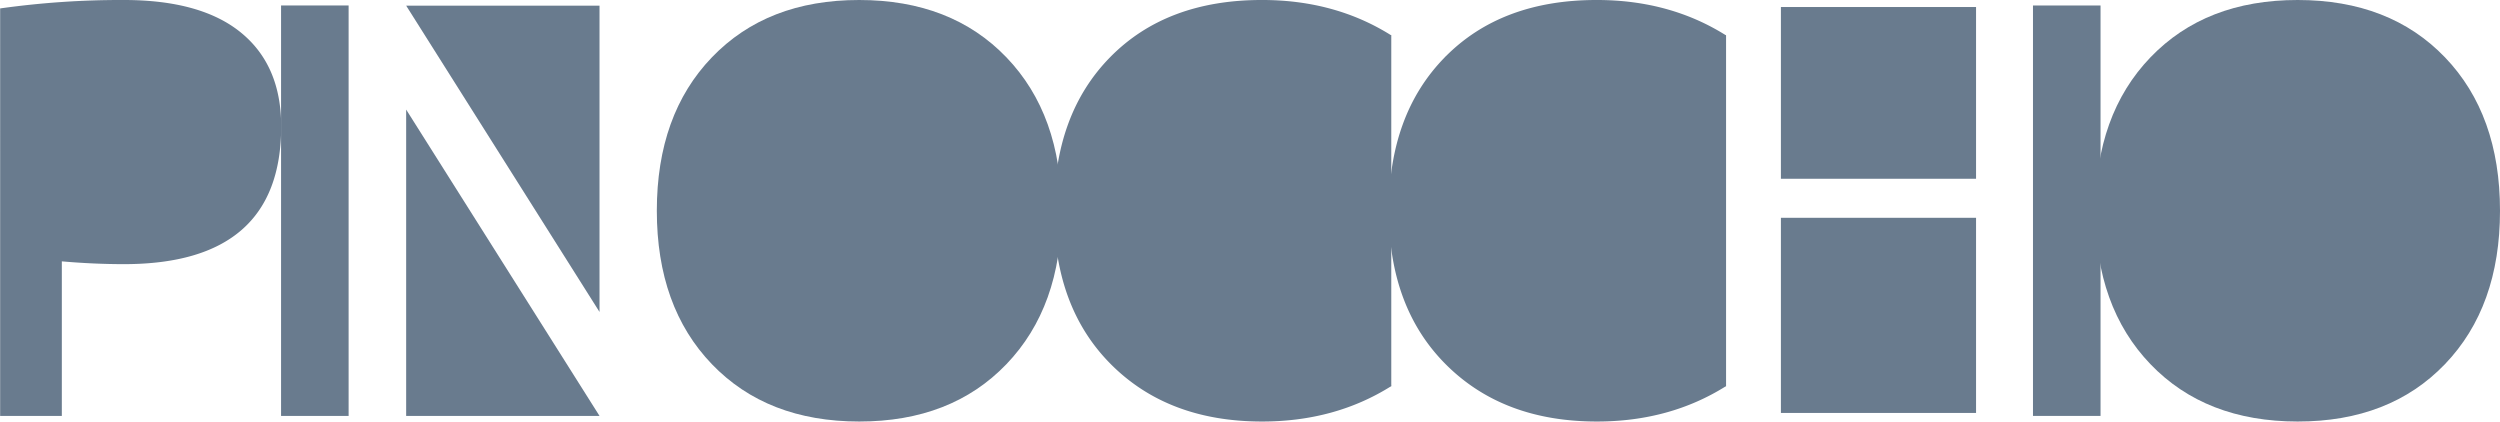 <svg id="Layer_1" data-name="Layer 1" xmlns="http://www.w3.org/2000/svg" viewBox="0 0 851.14 143.51"><defs><style>.cls-1{fill:#697b8e;}</style></defs><path class="cls-1" d="M143.91,542.11v52.62h-21V456a295.44,295.44,0,0,1,42.1-2.87q26.4,0,40,11.19t13.58,31.86q0,46.89-53.57,46.88Q154.81,543.06,143.91,542.11Zm0-17A120.84,120.84,0,0,0,163,526.61q16.83,0,25.83-7.37t9-21.15q0-13.77-8.81-20.95T163,470a120.66,120.66,0,0,0-19.13,1.34Z" transform="translate(-122.86 -453.13)"/><path class="cls-1" d="M218.55,594.73V455h23V594.73Z" transform="translate(-122.86 -453.13)"/><path class="cls-1" d="M365.23,472.65q18.76-19.53,50.14-19.52t50.13,19.52q18.75,19.52,18.75,52.23T465.5,577.12q-18.75,19.53-50.13,19.52t-50.14-19.52q-18.75-19.51-18.75-52.24T365.23,472.65Zm15.7,92.13q13,14.64,34.44,14.64t34.44-14.64q13-14.64,13-39.9t-13-39.89q-13-14.64-34.44-14.64T380.93,485q-13,14.64-13,39.89T380.93,564.78Z" transform="translate(-122.86 -453.13)"/><path class="cls-1" d="M554.44,470.35q-23.16,0-37.22,14.93t-14.07,39.6q0,24.89,14.35,39.71t36.94,14.83a65.84,65.84,0,0,0,35.4-10.52l6.69,15.68q-19.14,12.06-44,12.06-31.95,0-51.38-19.42t-19.42-52.34q0-32.89,19.14-52.33t51.66-19.42q24.87,0,44,12.05l-6.69,15.69A65.84,65.84,0,0,0,554.44,470.35Z" transform="translate(-122.86 -453.13)"/><path class="cls-1" d="M668.42,470.35q-23.16,0-37.22,14.93t-14.07,39.6q0,24.89,14.35,39.71t36.94,14.83a65.84,65.84,0,0,0,35.4-10.52l6.69,15.68q-19.14,12.06-44,12.06-31.95,0-51.38-19.42T595.7,524.88q0-32.89,19.14-52.33t51.66-19.42q24.87,0,44,12.05l-6.69,15.69A65.84,65.84,0,0,0,668.42,470.35Z" transform="translate(-122.86 -453.13)"/><path class="cls-1" d="M815,594.73V455h23V594.73Z" transform="translate(-122.86 -453.13)"/><path class="cls-1" d="M855,472.65q18.75-19.53,50.13-19.52t50.14,19.52Q974,492.17,974,524.88t-18.75,52.24q-18.76,19.53-50.14,19.52T855,577.12q-18.75-19.51-18.75-52.24T855,472.65Zm15.69,92.13q13,14.64,34.44,14.64t34.45-14.64q13-14.64,13-39.9t-13-39.89q-13-14.64-34.45-14.64T870.67,485q-13,14.64-13,39.89T870.67,564.78Z" transform="translate(-122.86 -453.13)"/><rect class="cls-1" x="11.01" y="15.68" width="71.76" height="58.47"/><ellipse class="cls-1" cx="294.05" cy="74.15" rx="57.14" ry="63.78"/><polygon class="cls-1" points="473.67 12.05 473.67 131.46 412.42 131.46 377.76 106.04 367.13 55.54 397.05 12.05 473.67 12.05"/><polygon class="cls-1" points="587.65 131.46 587.65 12.05 543.64 0 491.98 19.42 478.75 84.78 504.13 131.46 587.65 131.46"/><ellipse class="cls-1" cx="783.05" cy="74.15" rx="57.14" ry="63.78"/><polygon class="cls-1" points="138.28 141.6 204.11 141.6 138.28 37.31 138.28 141.6"/><polygon class="cls-1" points="138.28 1.92 204.11 106.2 204.11 1.92 138.28 1.92"/><rect class="cls-1" x="606.32" y="2.39" width="66.44" height="58.47"/><rect class="cls-1" x="606.32" y="74.15" width="66.44" height="66.44"/></svg>